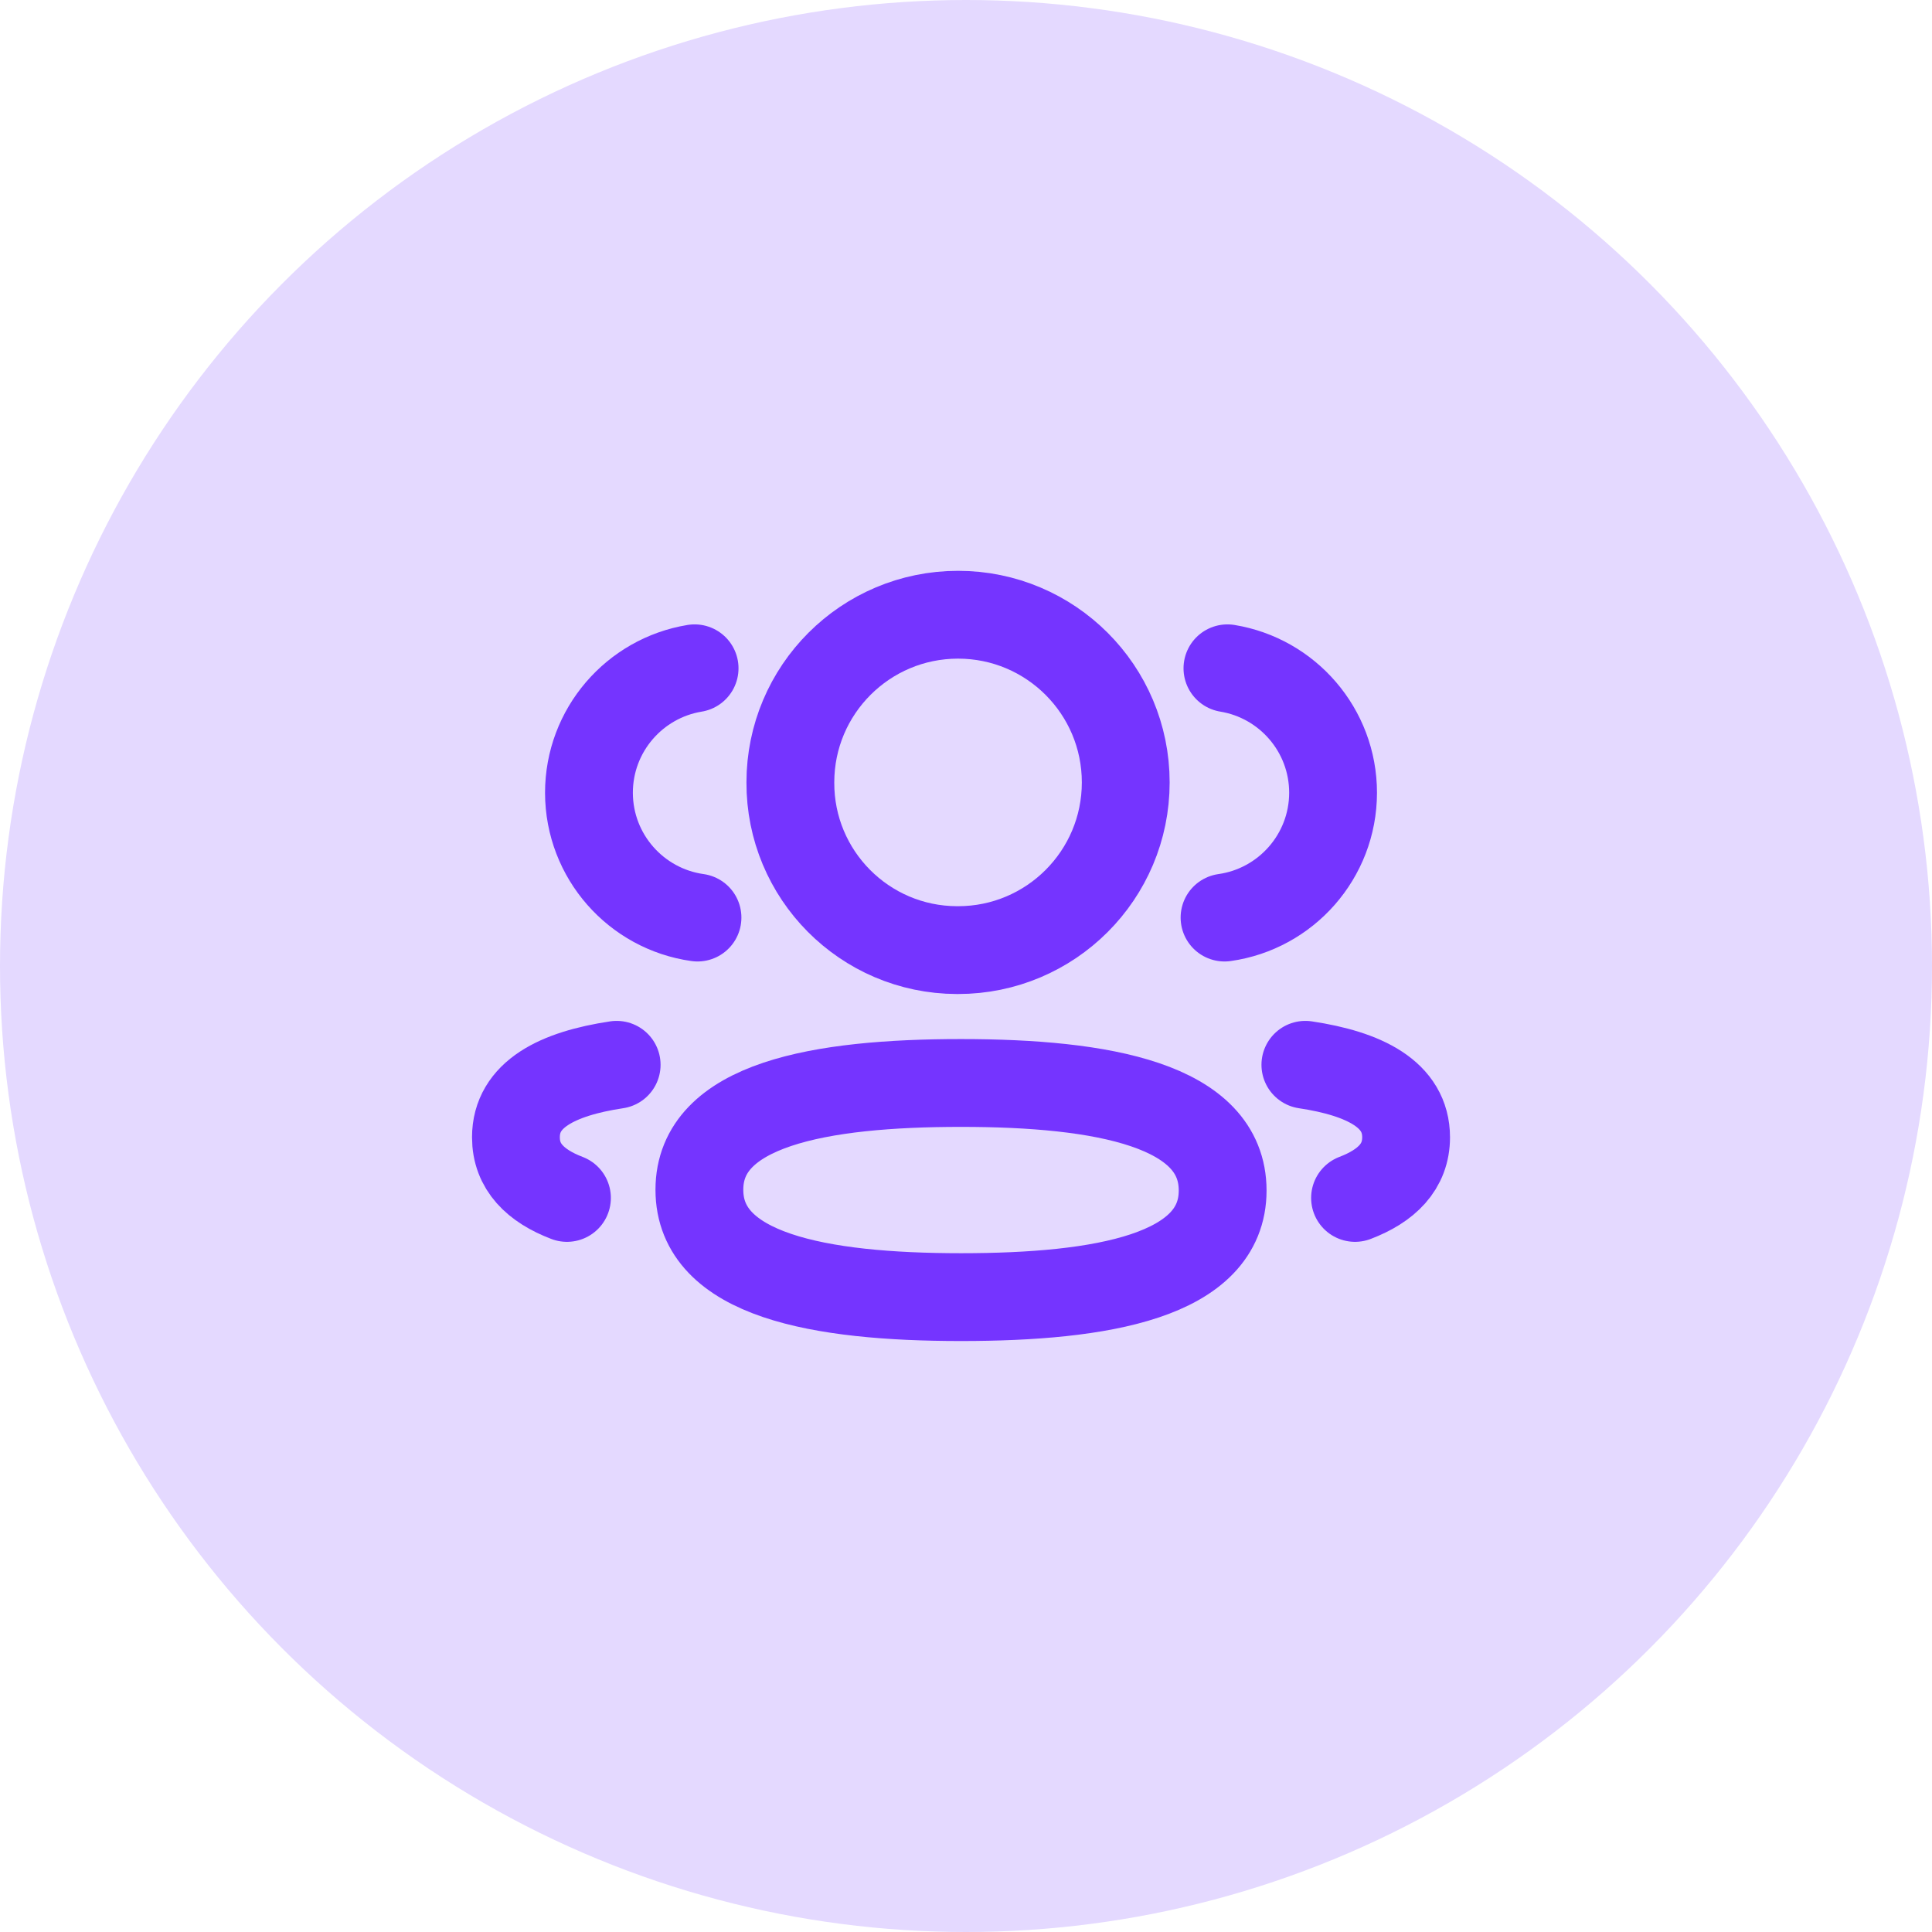 <svg width="44" height="44" viewBox="0 0 44 44" fill="none" xmlns="http://www.w3.org/2000/svg">
<g clip-path="url(#clip0_122_1350)">
<circle cx="22" cy="22" r="22" fill="#E4D9FF"/>
<path d="M27.888 20.897C29.283 20.701 30.357 19.505 30.36 18.056C30.36 16.628 29.319 15.444 27.954 15.22" stroke="#7534FF" stroke-width="2" stroke-linecap="round" stroke-linejoin="round"/>
<path d="M29.729 24.25C31.079 24.453 32.023 24.925 32.023 25.901C32.023 26.572 31.578 27.008 30.86 27.282" stroke="#7534FF" stroke-width="2" stroke-linecap="round" stroke-linejoin="round"/>
<path fill-rule="evenodd" clip-rule="evenodd" d="M21.887 24.664C18.673 24.664 15.928 25.151 15.928 27.096C15.928 29.04 18.656 29.541 21.887 29.541C25.101 29.541 27.845 29.059 27.845 27.113C27.845 25.167 25.118 24.664 21.887 24.664Z" stroke="#7534FF" stroke-width="2" stroke-linecap="round" stroke-linejoin="round"/>
<path fill-rule="evenodd" clip-rule="evenodd" d="M21.819 21.638C23.928 21.638 25.638 19.929 25.638 17.819C25.638 15.71 23.928 14 21.819 14C19.71 14 18 15.71 18 17.819C17.992 19.921 19.689 21.631 21.791 21.638H21.819Z" stroke="#7534FF" stroke-width="2" stroke-linecap="round" stroke-linejoin="round"/>
<path d="M15.885 20.897C14.489 20.701 13.416 19.505 13.413 18.056C13.413 16.628 14.454 15.444 15.819 15.22" stroke="#7534FF" stroke-width="2" stroke-linecap="round" stroke-linejoin="round"/>
<path d="M14.044 24.25C12.693 24.453 11.75 24.925 11.75 25.901C11.75 26.572 12.194 27.008 12.912 27.282" stroke="#7534FF" stroke-width="2" stroke-linecap="round" stroke-linejoin="round"/>
</g>
<defs>
<clipPath id="clip0_122_1350">
<rect width="44" height="44" fill="white"/>
</clipPath>
</defs>
</svg>
